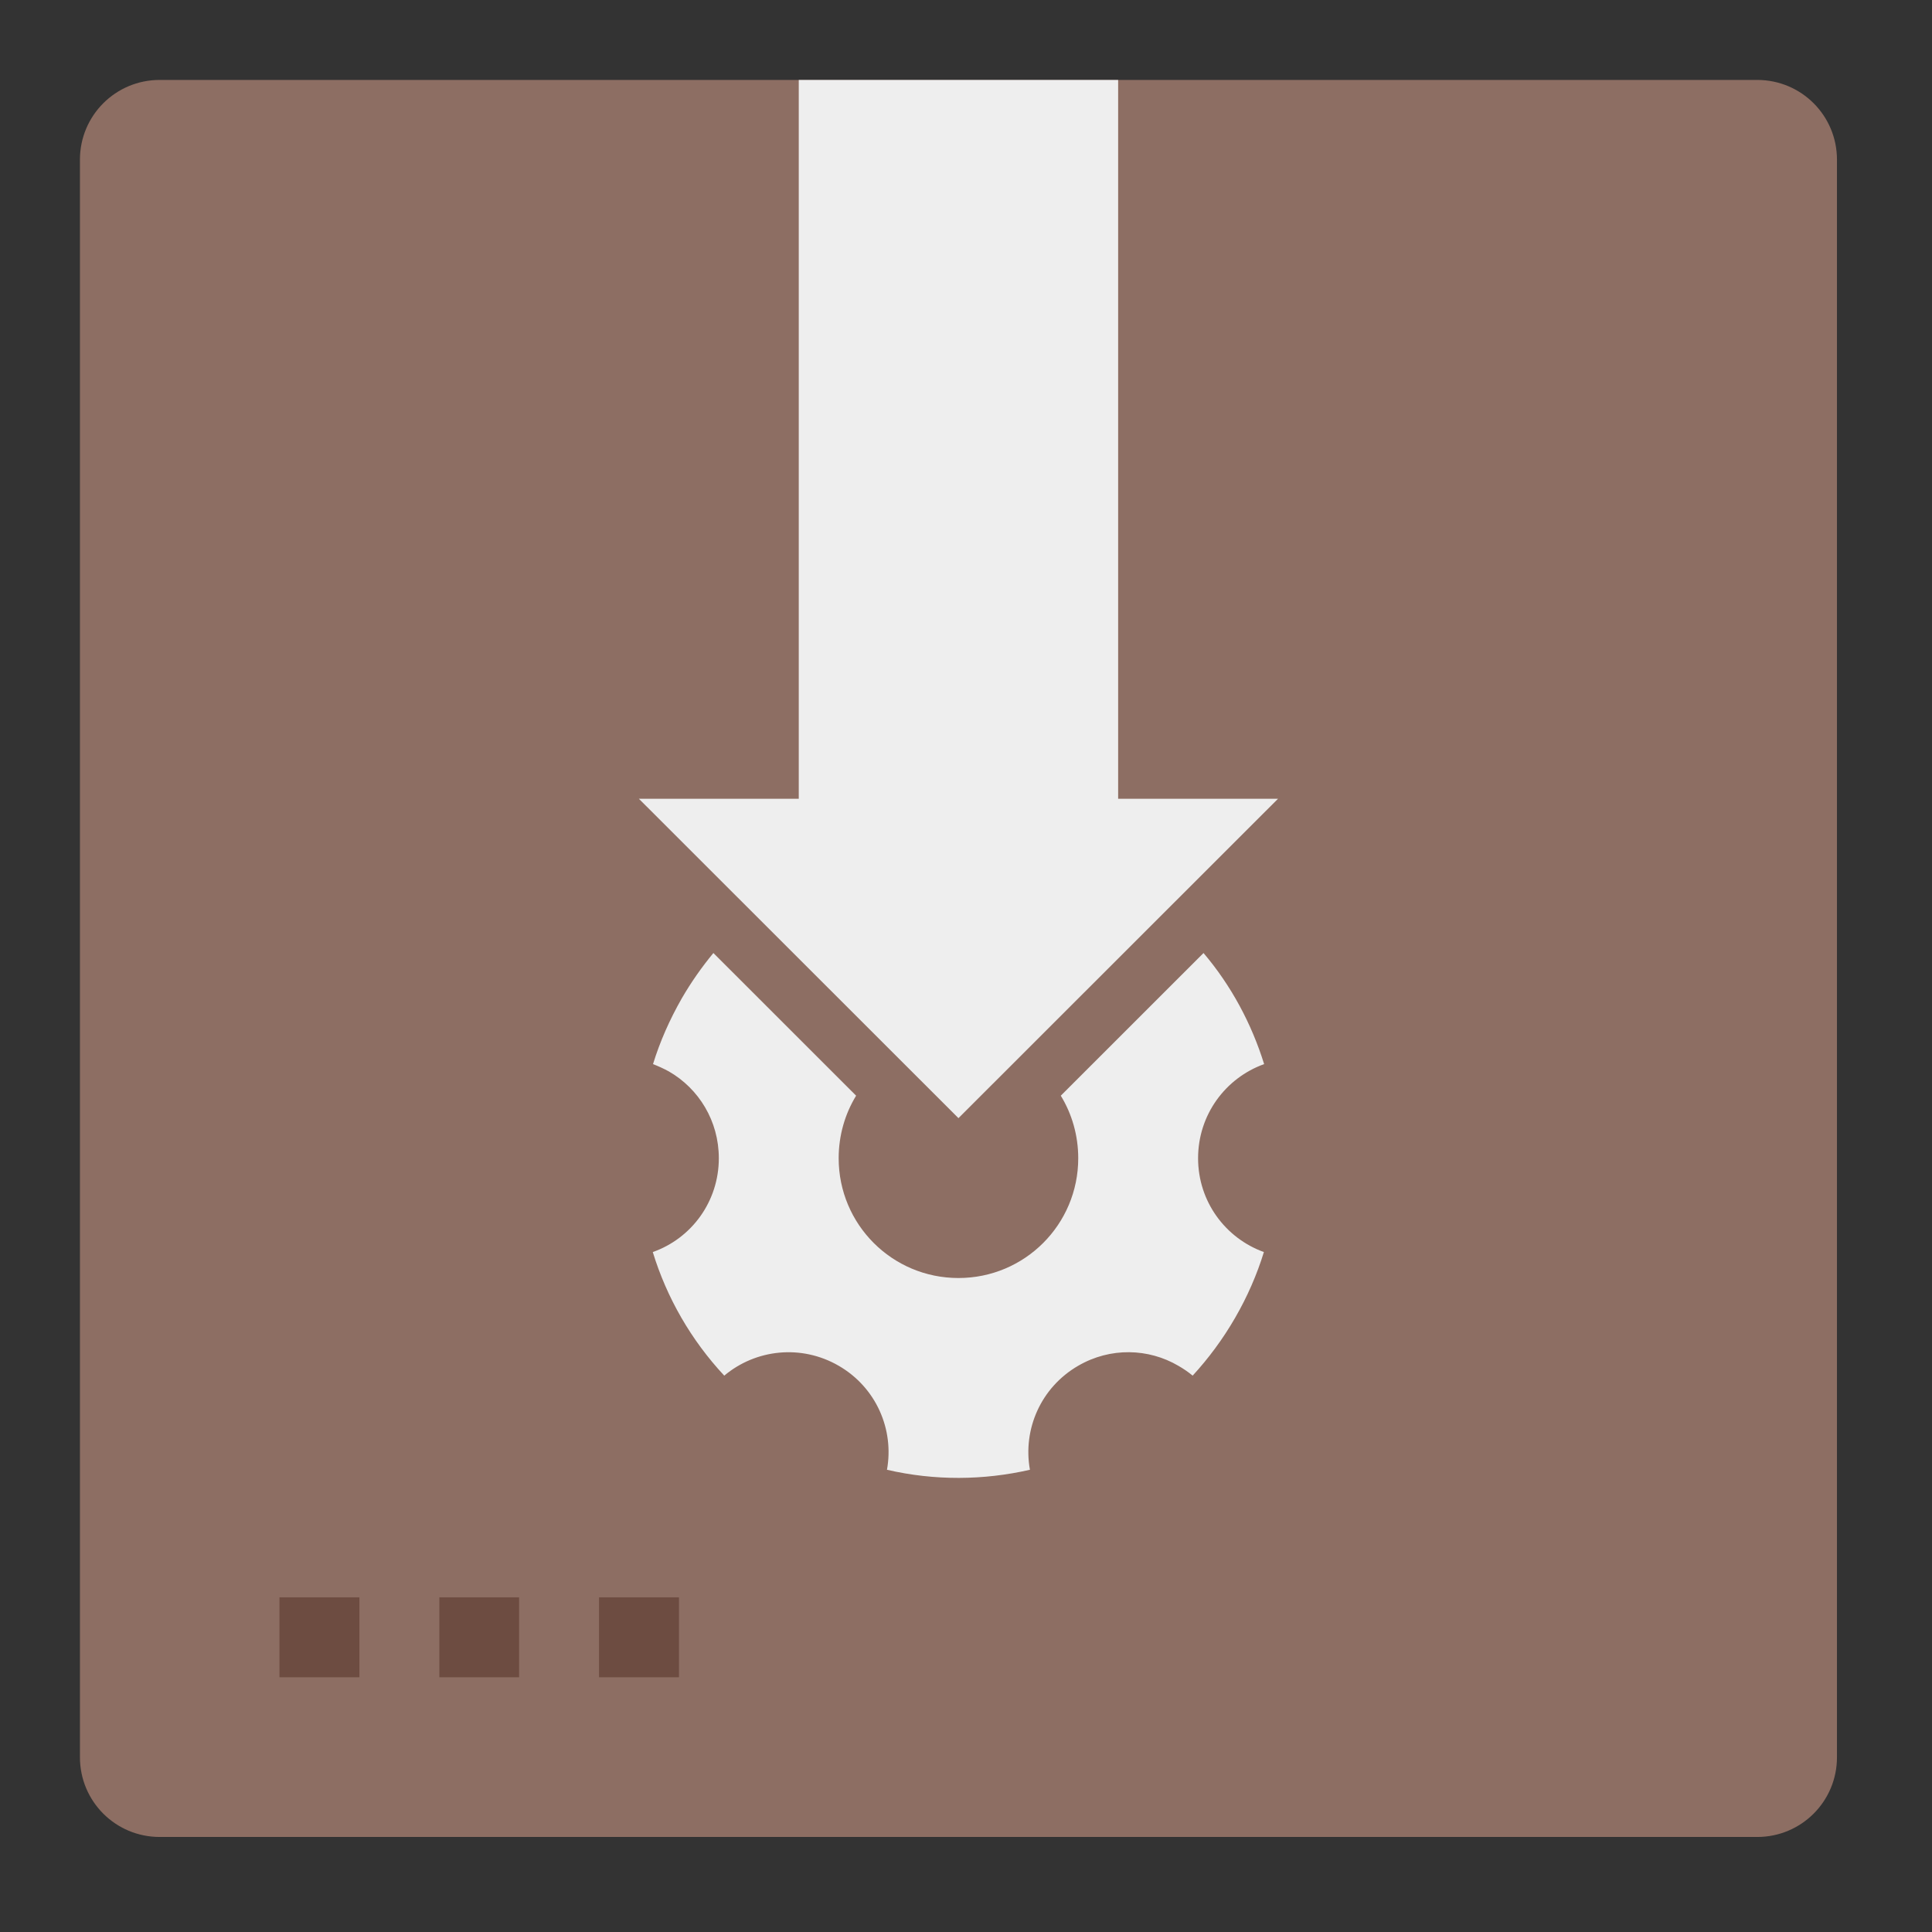 
<svg xmlns="http://www.w3.org/2000/svg" xmlns:xlink="http://www.w3.org/1999/xlink" width="32px" height="32px" viewBox="0 0 32 32" version="1.1">
<rect x="0" y="0" width="32" height="32" fill="#333333" stroke="none"/>
<g id="surface1">
<path style=" stroke:none;fill-rule:nonzero;fill:rgb(55.294%,43.137%,38.824%);fill-opacity:1;" d="M 2.645 1.324 L 29.105 1.324 C 29.836 1.324 30.426 1.914 30.426 2.645 L 30.426 29.105 C 30.426 29.836 29.836 30.426 29.105 30.426 L 2.645 30.426 C 1.914 30.426 1.324 29.836 1.324 29.105 L 1.324 2.645 C 1.324 1.914 1.914 1.324 2.645 1.324 Z M 2.645 1.324 "/>
<path style=" stroke:none;fill-rule:nonzero;fill:rgb(93.333%,93.333%,93.333%);fill-opacity:1;" d="M 13.23 1.324 L 13.23 13.23 L 10.582 13.23 L 15.875 18.52 L 21.168 13.23 L 18.52 13.23 L 18.52 1.324 Z M 13.23 1.324 "/>
<path style=" stroke:none;fill-rule:nonzero;fill:rgb(93.333%,93.333%,93.333%);fill-opacity:1;" d="M 19.934 15.785 L 17.57 18.148 C 17.754 18.449 17.859 18.805 17.859 19.184 C 17.859 20.281 16.973 21.168 15.875 21.168 C 14.777 21.168 13.891 20.281 13.891 19.184 C 13.891 18.805 13.996 18.449 14.18 18.148 L 11.816 15.785 C 11.625 16.016 11.449 16.266 11.293 16.535 C 11.09 16.891 10.93 17.254 10.816 17.625 C 10.906 17.66 10.992 17.699 11.078 17.746 C 11.574 18.031 11.906 18.566 11.906 19.184 C 11.906 19.902 11.453 20.512 10.812 20.738 C 11.043 21.492 11.445 22.195 11.996 22.785 C 12.516 22.348 13.27 22.262 13.891 22.621 C 14.512 22.98 14.812 23.676 14.691 24.344 C 15.48 24.527 16.289 24.52 17.059 24.344 C 16.938 23.676 17.238 22.98 17.859 22.621 C 18.391 22.312 19.023 22.332 19.516 22.621 C 19.598 22.668 19.68 22.723 19.754 22.785 C 20.016 22.5 20.254 22.18 20.457 21.828 C 20.66 21.477 20.82 21.109 20.934 20.738 C 20.297 20.508 19.844 19.902 19.844 19.184 C 19.844 18.465 20.297 17.855 20.938 17.625 C 20.73 16.957 20.395 16.328 19.934 15.785 Z M 19.934 15.785 "/>
<path style=" stroke:none;fill-rule:nonzero;fill:rgb(42.745%,29.804%,25.49%);fill-opacity:1;" d="M 4.629 26.457 L 5.953 26.457 L 5.953 27.781 L 4.629 27.781 Z M 4.629 26.457 "/>
<path style=" stroke:none;fill-rule:nonzero;fill:rgb(42.745%,29.804%,25.49%);fill-opacity:1;" d="M 7.277 26.457 L 8.598 26.457 L 8.598 27.781 L 7.277 27.781 Z M 7.277 26.457 "/>
<path style=" stroke:none;fill-rule:nonzero;fill:rgb(42.745%,29.804%,25.49%);fill-opacity:1;" d="M 9.922 26.457 L 11.246 26.457 L 11.246 27.781 L 9.922 27.781 Z M 9.922 26.457 "/>
</g>
</svg>
